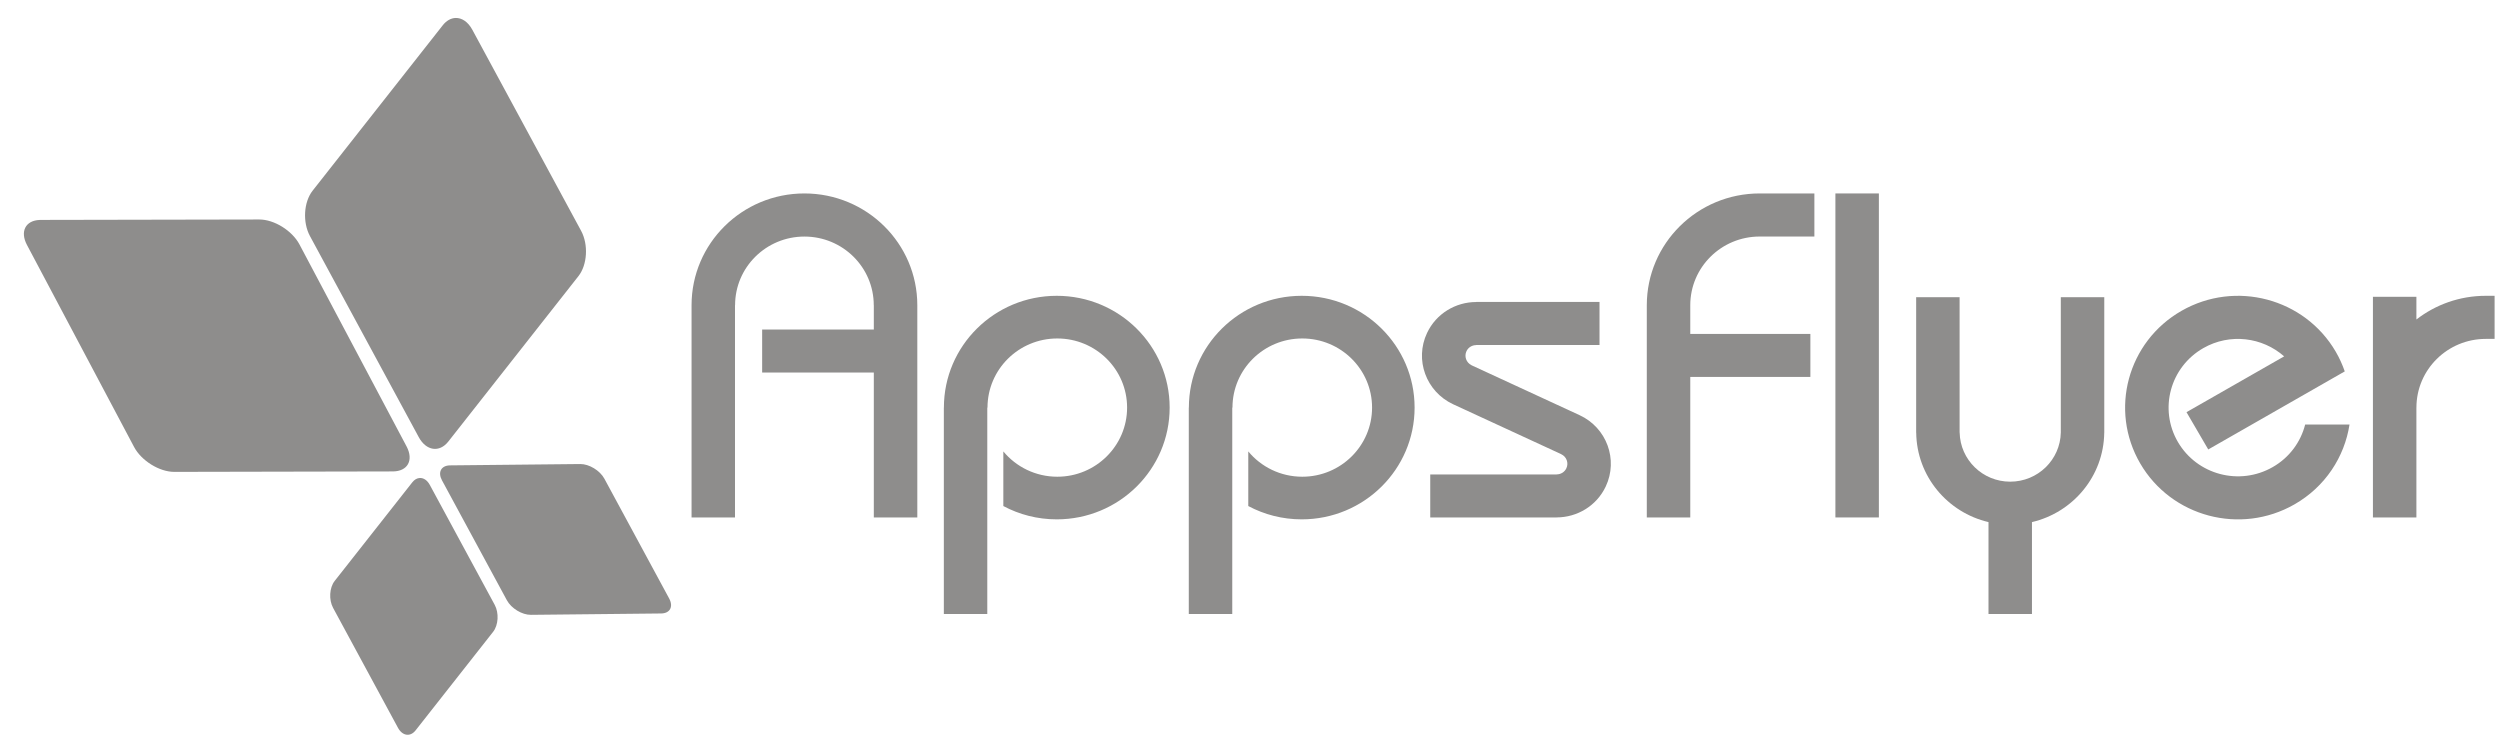<svg width="93" height="28" viewBox="0 0 93 28" fill="none" xmlns="http://www.w3.org/2000/svg">
<path d="M1.003 9.112L4.988 16.628C5.26 17.14 5.93 17.555 6.484 17.554L14.612 17.537C15.167 17.536 15.396 17.119 15.124 16.606L11.139 9.091C10.867 8.578 10.197 8.163 9.643 8.165L1.515 8.181C1.502 8.181 1.49 8.182 1.478 8.182C0.95 8.201 0.737 8.61 1.003 9.112Z" fill="#8e8d8c"/>
<path d="M16.442 17.869L18.855 22.328C19.019 22.632 19.42 22.876 19.751 22.872L24.593 22.821C24.924 22.818 25.058 22.569 24.893 22.264L22.482 17.806C22.317 17.502 21.915 17.259 21.585 17.262L16.743 17.312C16.737 17.312 16.732 17.312 16.726 17.312C16.408 17.324 16.28 17.57 16.442 17.869Z" fill="#8e8d8c"/>
<path d="M16.47 0.941L11.628 7.095C11.297 7.516 11.253 8.269 11.53 8.781L15.578 16.262C15.854 16.773 16.346 16.846 16.676 16.427L21.519 10.271C21.849 9.851 21.894 9.097 21.617 8.586L17.569 1.104C17.409 0.809 17.177 0.66 16.945 0.668C16.777 0.675 16.609 0.764 16.47 0.941Z" fill="#8e8d8c"/>
<path d="M15.336 17.944L12.45 21.611C12.253 21.862 12.227 22.311 12.392 22.615L14.804 27.073C14.969 27.378 15.262 27.421 15.459 27.171L18.344 23.504C18.541 23.253 18.567 22.803 18.403 22.5L15.99 18.041C15.896 17.865 15.757 17.776 15.619 17.781C15.519 17.784 15.418 17.838 15.336 17.944Z" fill="#8e8d8c"/>
<path d="M68.277 19.249H69.894V7.196H68.277V19.249Z" fill="#8e8d8c"/>
<path d="M39.311 11.004C36.993 11.004 35.113 12.866 35.113 15.162H35.111V22.84H36.727V15.162H36.735C36.735 13.742 37.898 12.591 39.331 12.591C40.766 12.591 41.928 13.742 41.928 15.162C41.928 16.582 40.766 17.734 39.331 17.734C38.523 17.734 37.8 17.367 37.324 16.793V18.825C37.916 19.141 38.593 19.32 39.311 19.32C41.631 19.32 43.511 17.458 43.511 15.162C43.511 12.866 41.631 11.004 39.311 11.004Z" fill="#8e8d8c"/>
<path d="M48.424 11.004C46.105 11.004 44.226 12.866 44.226 15.162H44.223V22.84H45.84V15.162H45.848C45.848 13.742 47.01 12.591 48.444 12.591C49.879 12.591 51.041 13.742 51.041 15.162C51.041 16.582 49.879 17.734 48.444 17.734C47.635 17.734 46.912 17.367 46.436 16.793V18.825C47.028 19.141 47.706 19.32 48.424 19.32C50.743 19.32 52.623 17.458 52.623 15.162C52.623 12.866 50.743 11.004 48.424 11.004Z" fill="#8e8d8c"/>
<path d="M29.924 7.196C27.605 7.196 25.726 9.058 25.726 11.354V19.249H27.342V11.354H27.345C27.345 9.943 28.499 8.8 29.925 8.8C31.349 8.8 32.504 9.943 32.504 11.354H32.506V12.258H28.352V13.859H32.506V19.249H34.124V11.354C34.124 9.058 32.243 7.196 29.924 7.196" fill="#8e8d8c"/>
<path d="M62.878 11.354C62.878 9.943 64.034 8.799 65.46 8.799V8.798H67.495V7.196H65.459C63.141 7.197 61.261 9.058 61.261 11.354V19.249H62.878V14.023H67.346V12.422H62.878V11.354Z" fill="#8e8d8c"/>
<path d="M76.662 11.057V16.09H76.662C76.641 17.103 75.809 17.918 74.779 17.918C73.752 17.918 72.919 17.103 72.899 16.09H72.897V11.057H71.281V16.095H71.283C71.302 17.714 72.443 19.063 73.972 19.422V22.84H75.589V19.422C77.117 19.063 78.258 17.714 78.278 16.095H78.279V11.057H76.662" fill="#8e8d8c"/>
<path d="M85.752 15.792C85.588 16.437 85.172 17.018 84.544 17.376C83.309 18.083 81.731 17.664 81.018 16.442C80.305 15.218 80.729 13.656 81.963 12.95C82.952 12.384 84.162 12.542 84.97 13.257L81.338 15.333L82.147 16.72L83.828 15.759L87.225 13.816C87.138 13.566 87.028 13.321 86.89 13.084C85.73 11.095 83.161 10.414 81.154 11.562C79.145 12.71 78.458 15.254 79.617 17.242C80.777 19.23 83.344 19.912 85.352 18.764C86.501 18.108 87.216 16.996 87.402 15.792H85.752" fill="#8e8d8c"/>
<path d="M92.471 11.004C91.496 11.004 90.602 11.334 89.89 11.885V11.042H88.273V19.249H89.89V15.162H89.891C89.891 13.751 91.046 12.607 92.471 12.607V12.605H92.799V11.004H92.471" fill="#8e8d8c"/>
<path d="M58.758 15.443L54.737 13.586L54.738 13.584C54.544 13.489 54.462 13.259 54.553 13.064C54.62 12.921 54.764 12.838 54.913 12.838V12.835H59.502V11.233H54.913V11.235C54.154 11.236 53.428 11.661 53.086 12.387C52.616 13.384 53.05 14.567 54.053 15.037L58.075 16.894L58.075 16.895C58.075 16.895 58.075 16.895 58.076 16.896C58.276 16.988 58.362 17.223 58.269 17.42C58.202 17.564 58.057 17.648 57.907 17.647V17.649H53.205V19.249H57.907V19.248C58.666 19.247 59.392 18.823 59.734 18.096C60.205 17.097 59.769 15.909 58.758 15.443" fill="#8e8d8c"/>
</svg>
